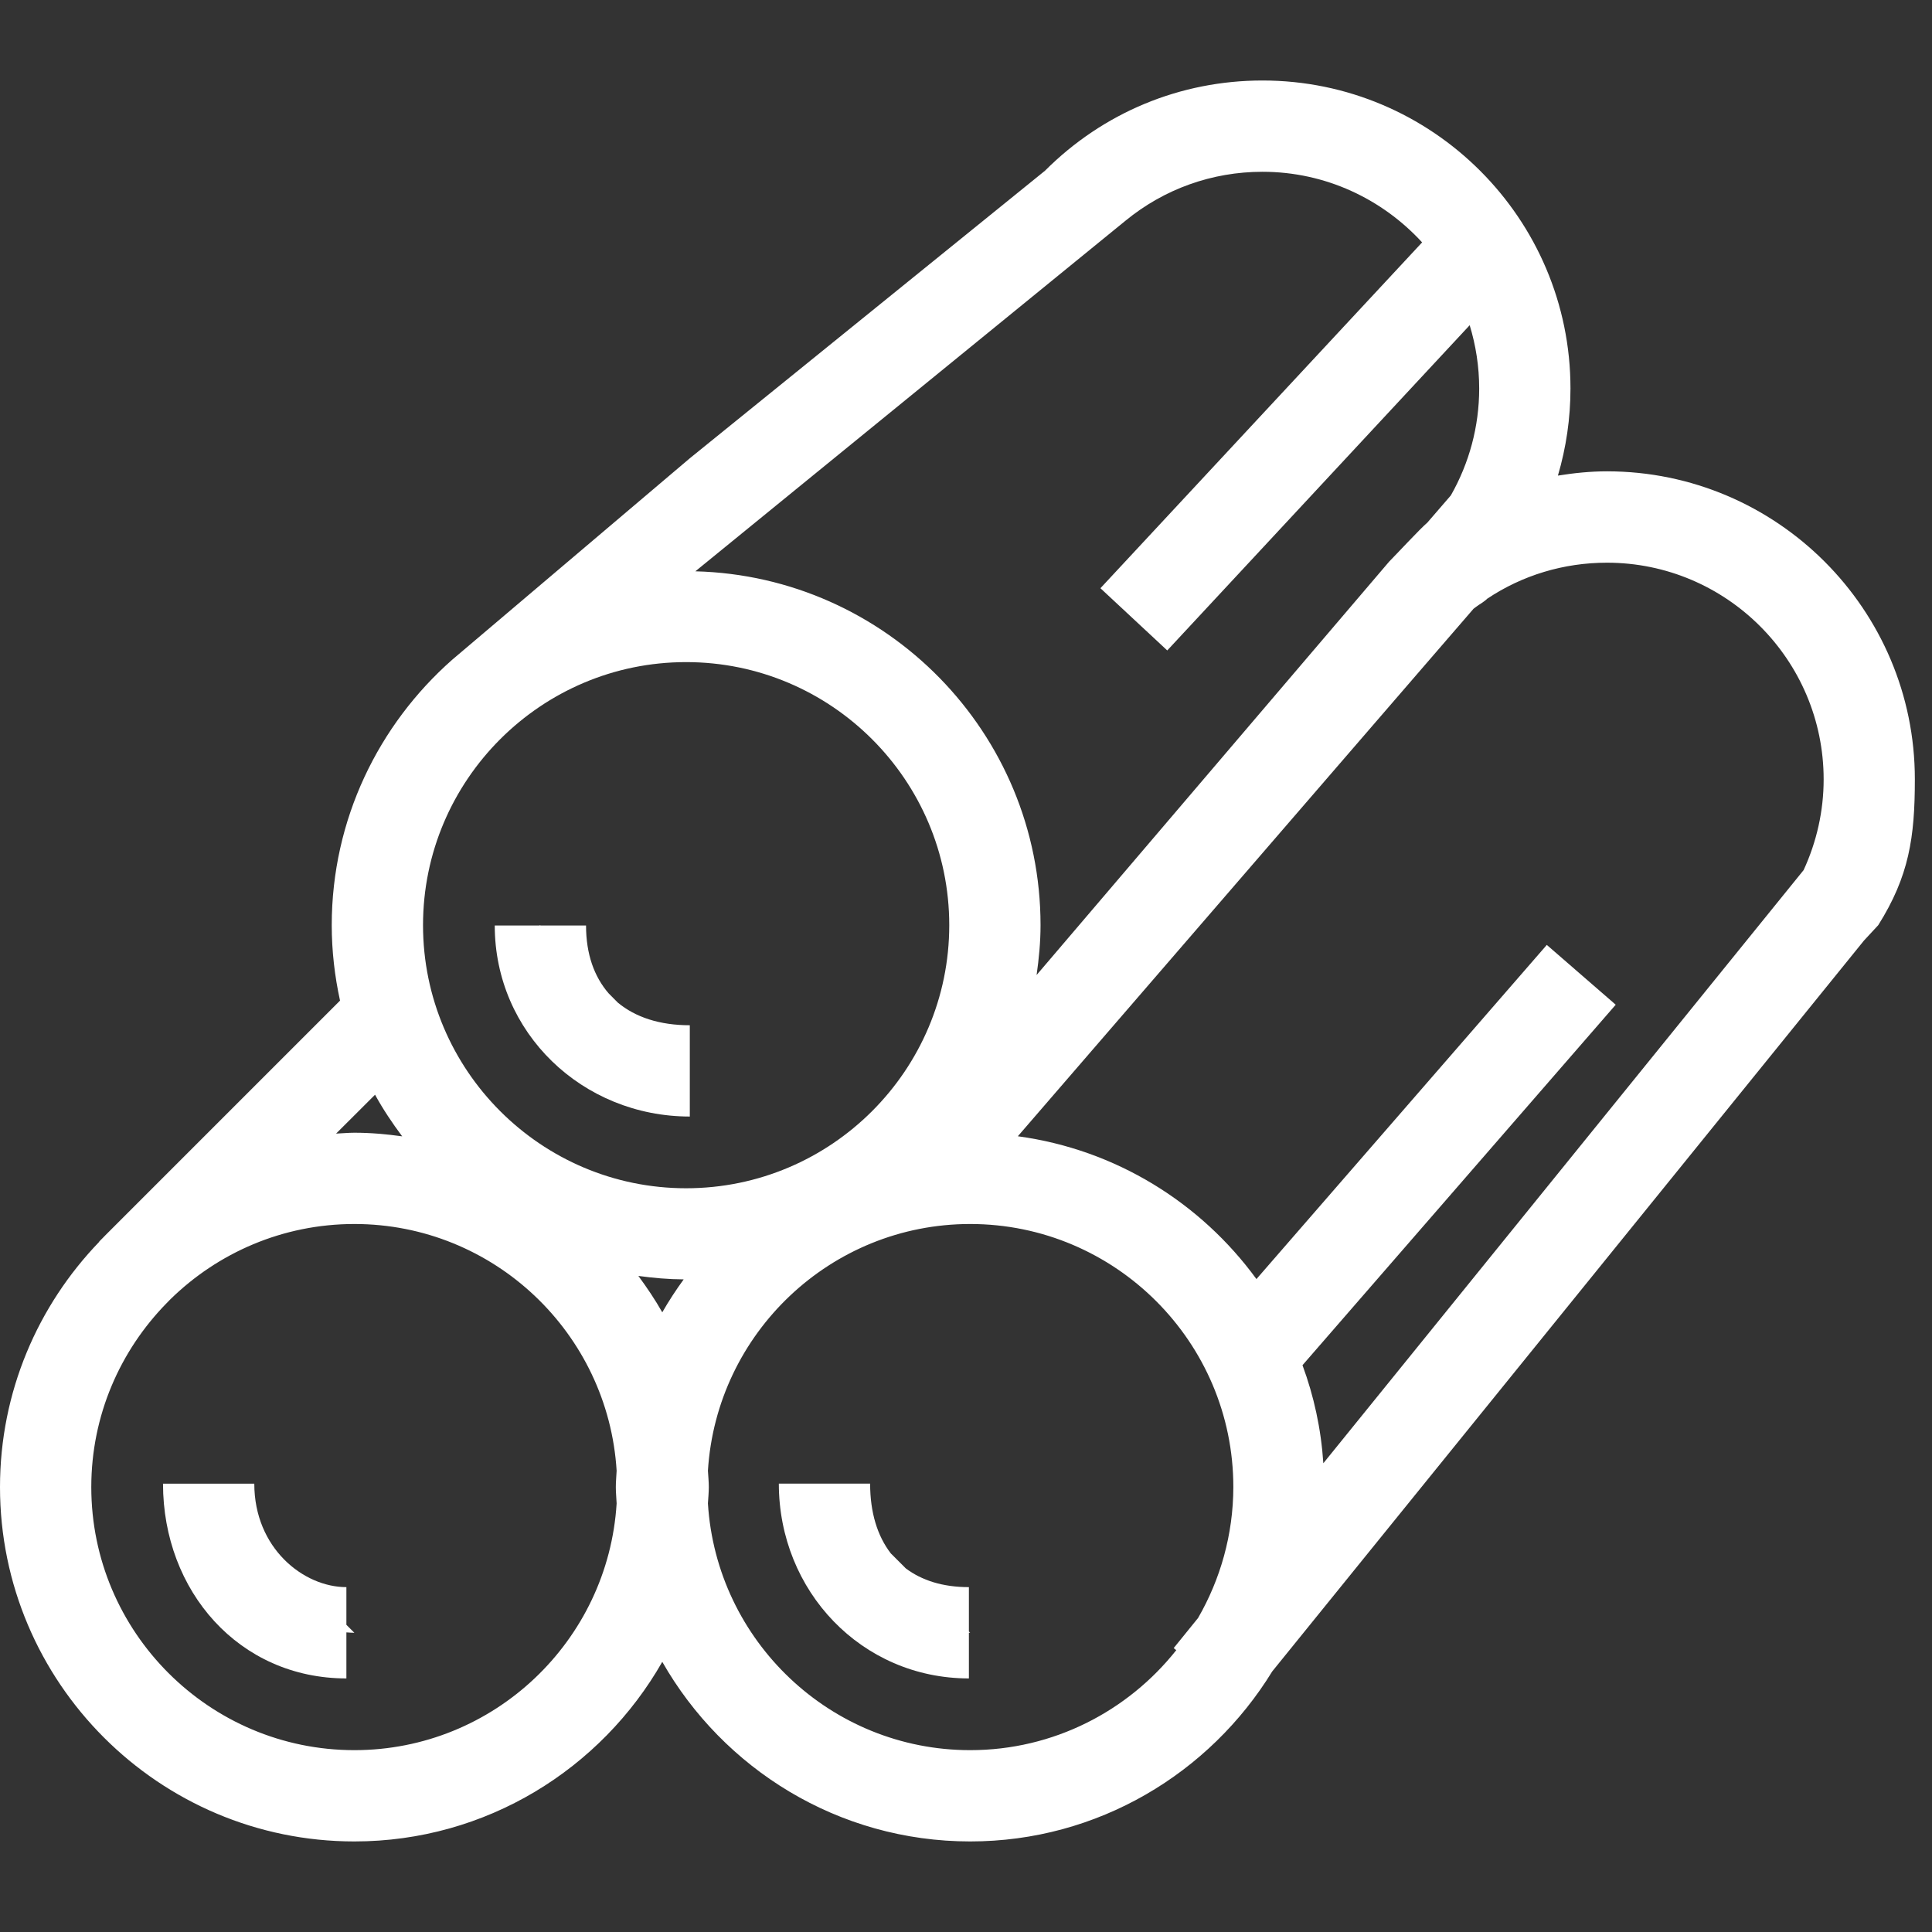 <?xml version="1.0" encoding="UTF-8"?>
<svg width="24px" height="24px" viewBox="0 0 24 24" version="1.1" xmlns="http://www.w3.org/2000/svg" xmlns:xlink="http://www.w3.org/1999/xlink">
    <rect x="0" y="0" width="24" height="24" fill="#333333" stroke="none"/>
    <!-- Generator: Sketch 51.3 (57544) - http://www.bohemiancoding.com/sketch -->
    <title>icon strain flavor / wood</title>
    <desc>Created with Sketch.</desc>
    <defs></defs>
    <g id="icon-strain-flavor-/-wood" stroke="none" stroke-width="1" fill="none" fill-rule="evenodd">
        <g id="Group" transform="translate(0, 1)" fill="#FFFFFF" fill-rule="nonzero">
            <path d="M19.962,4.855 C19.756,4.855 19.553,4.876 19.353,4.908 C19.455,4.561 19.509,4.198 19.509,3.826 C19.509,1.716 17.793,-2.13162821e-14 15.683,-2.13162821e-14 C14.66,-2.13162821e-14 13.703,0.399 12.981,1.121 L8.569,4.693 L5.618,7.195 C4.703,8.002 4.121,9.18 4.121,10.493 C4.121,10.815 4.158,11.128 4.224,11.43 L1.31,14.344 C1.298,14.356 1.286,14.369 1.274,14.381 L1.232,14.423 L1.234,14.425 C0.471,15.216 -2.13162821e-14,16.29 -2.13162821e-14,17.473 C-2.13162821e-14,19.9 1.975,21.875 4.402,21.875 C6.04,21.875 7.469,20.974 8.227,19.644 C8.985,20.974 10.414,21.875 12.052,21.875 C13.639,21.875 15.029,21.027 15.804,19.763 L23.154,10.685 L23.332,10.493 C23.715,9.884 23.787,9.403 23.787,8.681 C23.788,6.571 22.072,4.855 19.962,4.855 Z M13.981,1.742 C14.46,1.349 15.054,1.134 15.683,1.134 C16.468,1.134 17.173,1.474 17.666,2.011 L13.67,6.307 L14.5,7.08 L18.257,3.04 C18.333,3.289 18.375,3.553 18.375,3.826 C18.375,4.299 18.251,4.753 18.023,5.154 L17.731,5.492 C17.642,5.567 17.34,5.893 17.257,5.976 L12.877,11.112 C12.906,10.909 12.926,10.703 12.926,10.493 C12.926,8.104 11.012,6.158 8.638,6.097 L13.981,1.742 Z M4.659,12.599 C4.758,12.78 4.873,12.951 4.996,13.116 C4.802,13.089 4.604,13.071 4.402,13.071 C4.326,13.071 4.251,13.079 4.175,13.082 L4.659,12.599 Z M7.66,17.676 C7.555,19.383 6.136,20.741 4.402,20.741 C2.6,20.741 1.134,19.275 1.134,17.473 C1.134,16.583 1.493,15.776 2.072,15.186 L2.115,15.142 C2.705,14.563 3.513,14.205 4.402,14.205 C6.136,14.205 7.555,15.562 7.66,17.27 C7.657,17.338 7.65,17.404 7.65,17.473 C7.65,17.541 7.657,17.608 7.66,17.676 Z M8.227,15.302 C8.138,15.145 8.037,14.995 7.93,14.85 C8.114,14.875 8.301,14.892 8.493,14.893 C8.397,15.025 8.308,15.161 8.227,15.302 Z M5.255,10.493 C5.255,8.691 6.721,7.225 8.523,7.225 C10.326,7.225 11.792,8.691 11.792,10.493 C11.792,12.295 10.326,13.761 8.523,13.761 C6.721,13.761 5.255,12.295 5.255,10.493 Z M14.883,19.099 L14.58,19.473 L14.612,19.499 C14.013,20.254 13.089,20.741 12.052,20.741 C10.319,20.741 8.9,19.383 8.794,17.676 C8.798,17.608 8.805,17.541 8.805,17.473 C8.805,17.404 8.798,17.338 8.794,17.27 C8.9,15.562 10.319,14.205 12.052,14.205 C13.854,14.205 15.321,15.671 15.321,17.473 C15.32,18.065 15.159,18.62 14.883,19.099 Z M22.405,9.809 L16.439,17.177 C16.411,16.751 16.322,16.343 16.18,15.959 L20.071,11.481 L19.215,10.738 L15.608,14.889 C14.917,13.941 13.86,13.28 12.644,13.115 L18.305,6.562 C18.326,6.545 18.349,6.53 18.371,6.514 C18.371,6.514 18.445,6.469 18.474,6.438 C18.911,6.146 19.425,5.99 19.962,5.99 C21.446,5.99 22.654,7.197 22.654,8.682 C22.654,9.074 22.567,9.458 22.405,9.809 Z" id="Shape"></path>
            <path d="M4.303,18.716 C3.769,18.716 3.159,18.231 3.159,17.431 L2.025,17.431 C2.025,18.764 2.969,19.85 4.303,19.85 L4.303,19.278 C4.336,19.28 4.369,19.283 4.402,19.283 L4.303,19.184 L4.303,18.716 Z" id="Path"></path>
            <path d="M12.036,18.716 C11.711,18.716 11.45,18.632 11.252,18.483 L11.066,18.297 C10.899,18.08 10.809,17.789 10.809,17.43 L9.675,17.43 C9.675,18.764 10.702,19.85 12.036,19.85 L12.036,19.282 C12.041,19.282 12.046,19.283 12.052,19.283 L12.036,19.267 L12.036,18.716 Z" id="Path"></path>
            <path d="M7.56,11.339 C7.382,11.133 7.28,10.853 7.28,10.497 L6.718,10.497 L6.703,10.493 C6.703,10.494 6.703,10.496 6.703,10.497 L6.146,10.497 C6.146,11.831 7.236,12.87 8.569,12.87 L8.569,11.736 C8.196,11.736 7.894,11.637 7.674,11.454 L7.56,11.339 Z" id="Path"></path>
        </g>
    </g>
</svg>